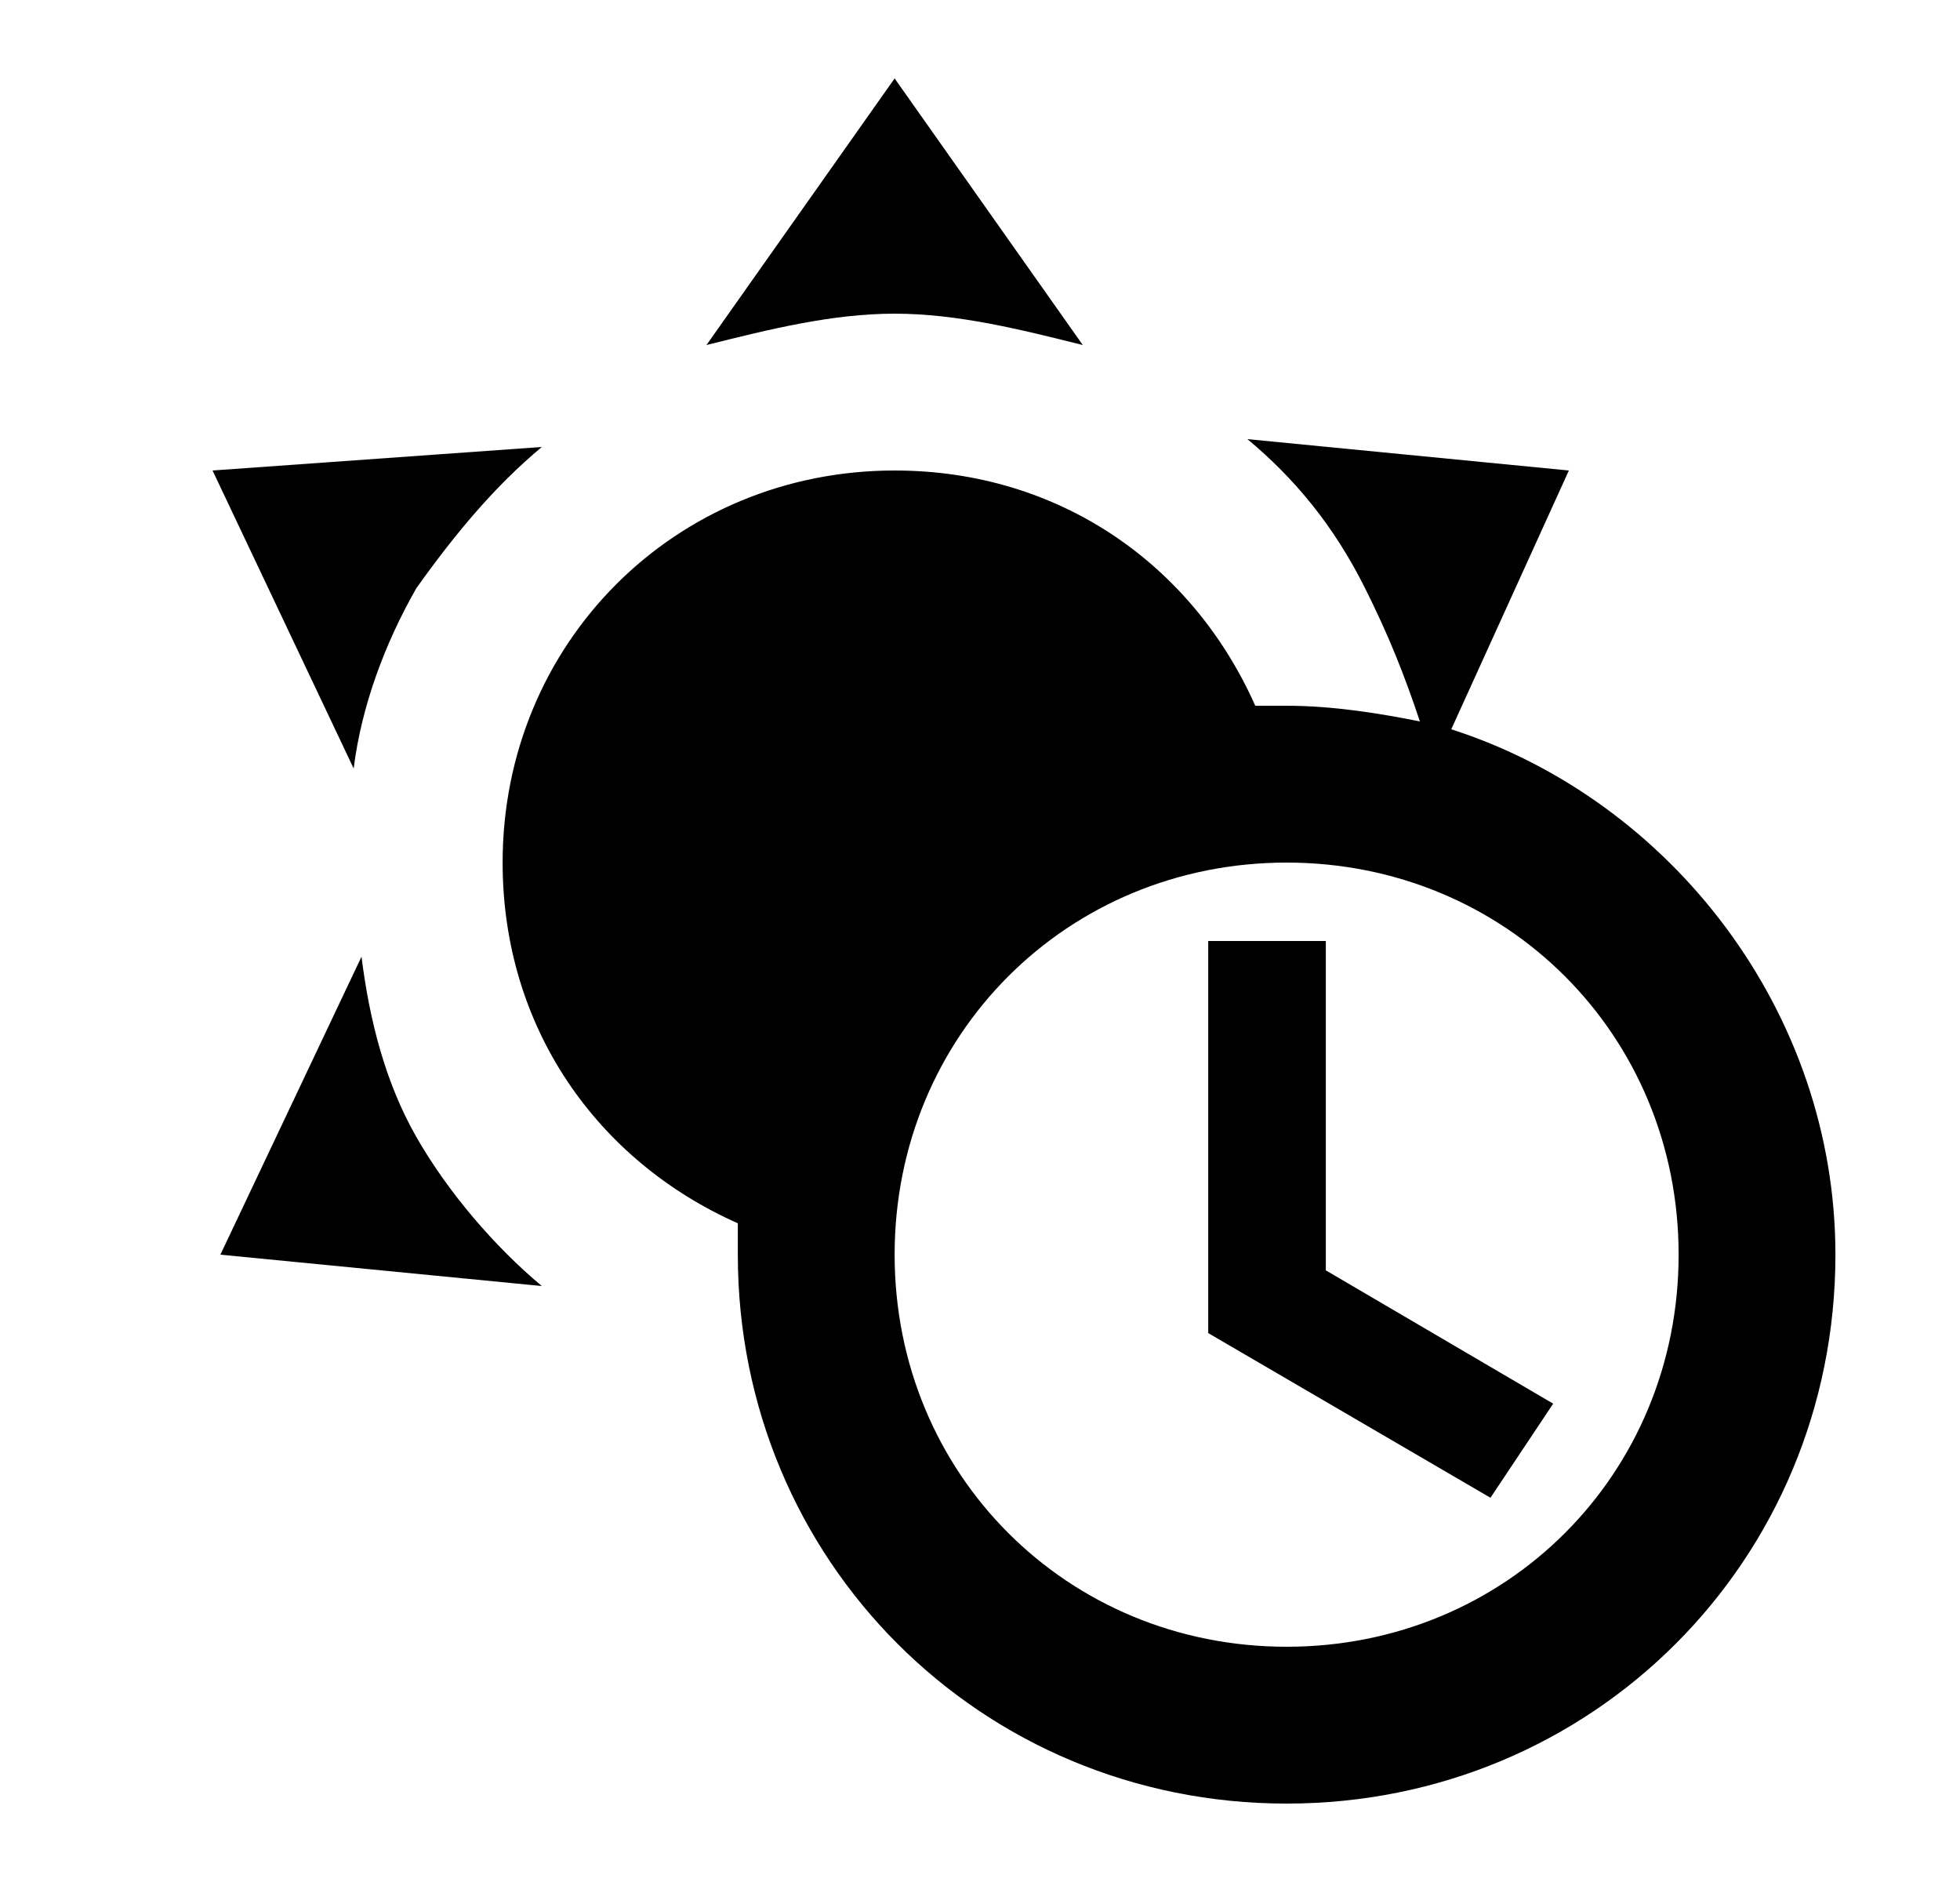 <svg id="1" viewBox="0 0 25 24" xmlns="http://www.w3.org/2000/svg">
<g id="798">
<path id="Vector" d="M18.511 9.3L20.011 6L15.911 5.6C16.511 6.1 17.011 6.7 17.411 7.5C17.711 8.1 17.911 8.6 18.111 9.2C17.611 9.1 17.011 9 16.411 9H16.011C15.211 7.2 13.511 6 11.411 6C8.611 6 6.411 8.2 6.411 11C6.411 13.1 7.611 14.8 9.411 15.6V16C9.411 19.9 12.511 23 16.411 23C20.311 23 23.411 19.9 23.411 16C23.411 12.9 21.311 10.2 18.511 9.3ZM16.411 21C13.611 21 11.411 18.8 11.411 16C11.411 13.2 13.611 11 16.411 11C19.211 11 21.411 13.2 21.411 16C21.411 18.8 19.211 21 16.411 21ZM16.911 16.2L19.811 17.9L19.011 19.1L15.411 17V12H16.911V16.2ZM11.411 4C10.611 4 9.811 4.2 9.011 4.4L11.411 1L13.811 4.4C13.011 4.2 12.211 4 11.411 4ZM5.311 14.5C5.711 15.2 6.311 15.9 6.911 16.4L2.811 16L4.611 12.2C4.711 13 4.911 13.8 5.311 14.5ZM4.511 9.8L2.711 6L6.911 5.7C6.311 6.2 5.811 6.8 5.311 7.5C4.911 8.2 4.611 9 4.511 9.8Z"/>
</g>
</svg>
